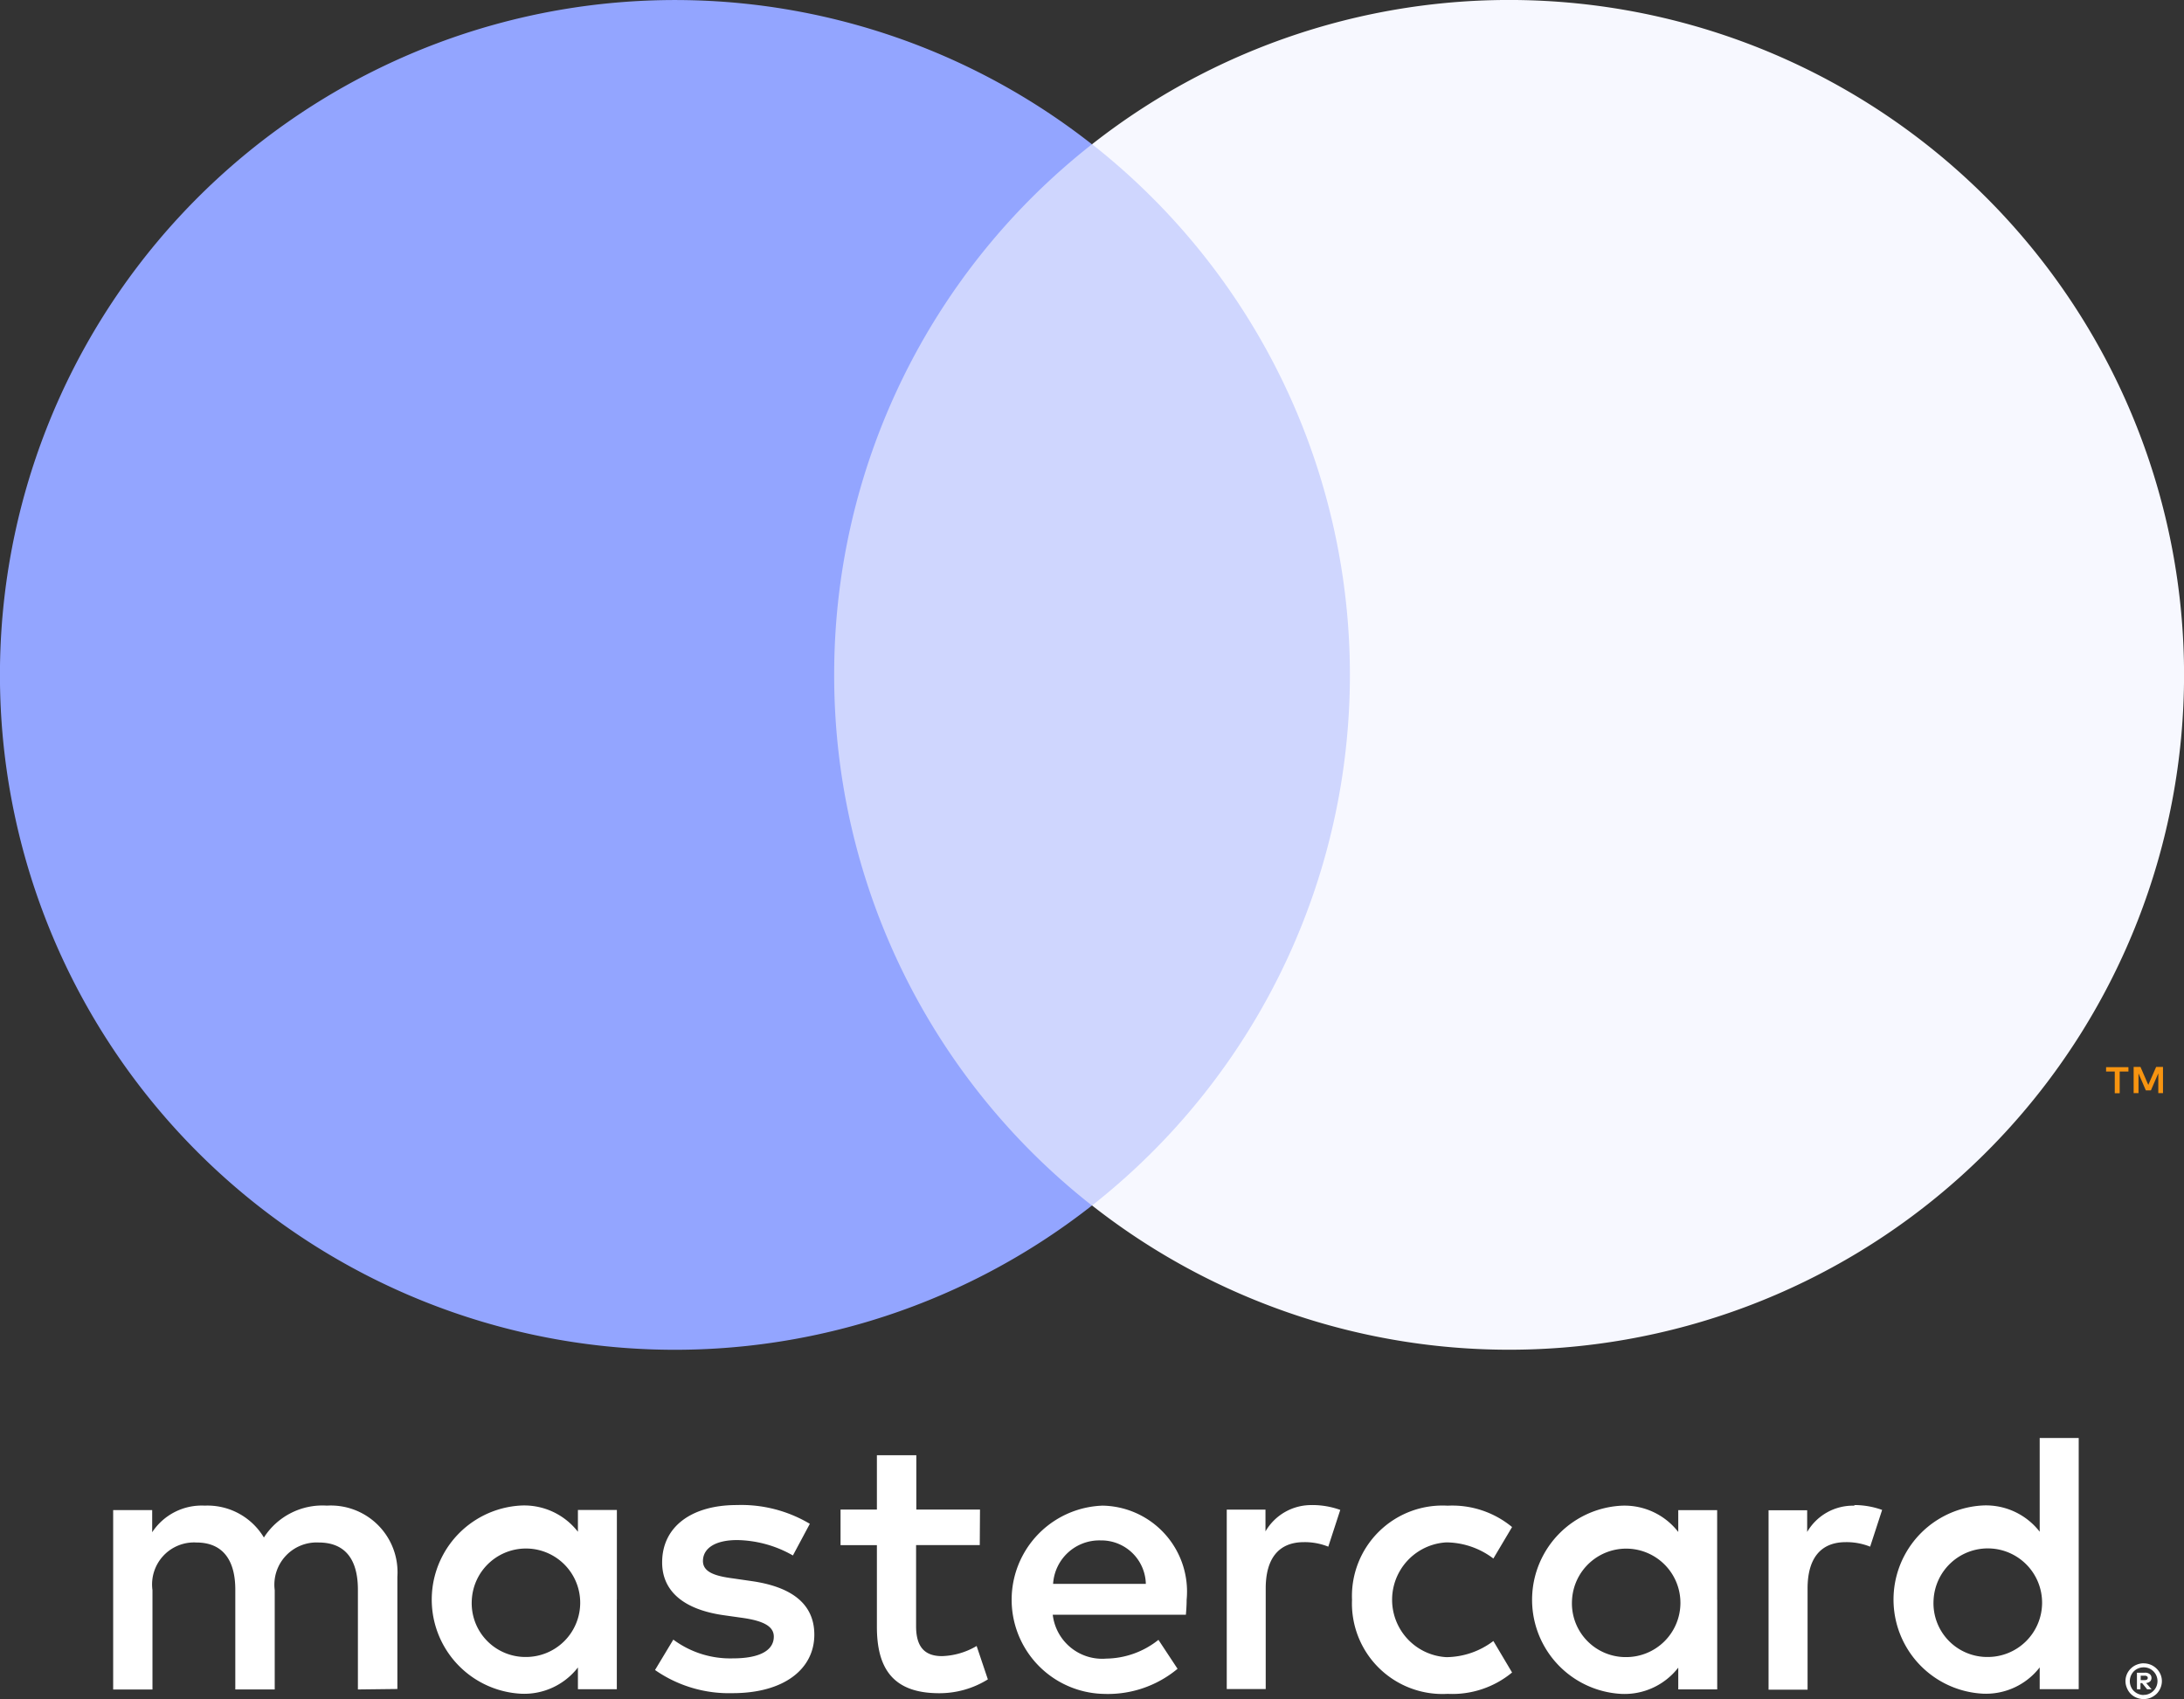 <svg xmlns="http://www.w3.org/2000/svg" width="37.73" height="29.354"><rect width="100%" height="100%" fill="#333333" stroke="none"/><path data-name="Контур 115" d="M36.982 28.952v.076h.07a.075.075 0 00.038-.01.034.034 0 00.014-.029.032.032 0 00-.014-.028.068.068 0 00-.038-.01h-.07zm.071-.053a.13.13 0 01.085.025.081.081 0 01.03.067.077.077 0 01-.024.059.116.116 0 01-.068.028l.094.108h-.077l-.087-.107h-.028v.107h-.061V28.9h.132zm-.019.384a.226.226 0 00.093-.019.241.241 0 00.075-.051.236.236 0 00.051-.075.238.238 0 00-.051-.262.241.241 0 00-.075-.051.236.236 0 00-.093-.018.247.247 0 00-.094.018.239.239 0 00-.077.051.243.243 0 00-.05.264.223.223 0 00.05.075.245.245 0 00.077.051.236.236 0 00.094.019m0-.547a.316.316 0 01.222.091.3.3 0 01.067.336.32.32 0 01-.067.1.339.339 0 01-.1.066.309.309 0 01-.122.024.314.314 0 01-.124-.024.295.295 0 01-.166-.167.3.3 0 01.067-.336.3.3 0 01.1-.066.319.319 0 01.124-.025m-28.884-1.1a.937.937 0 11.939.991.929.929 0 01-.939-.991m2.506 0v-1.549h-.673v.377a1.174 1.174 0 00-.978-.454 1.628 1.628 0 000 3.252 1.174 1.174 0 00.978-.454v.376h.672v-1.549zm22.747 0a.938.938 0 11.939.991.929.929 0 01-.939-.991m2.507 0v-2.793h-.674v1.62a1.174 1.174 0 00-.978-.454 1.628 1.628 0 000 3.252 1.174 1.174 0 00.978-.454v.376h.674zm-16.9-1.023a.769.769 0 01.784.751h-1.602a.8.8 0 01.823-.751m.013-.6a1.627 1.627 0 00.045 3.252 1.88 1.88 0 001.269-.434l-.33-.5a1.477 1.477 0 01-.9.324.86.86 0 01-.926-.758h2.3c.007-.084.013-.168.013-.259a1.485 1.485 0 00-1.47-1.626m8.128 1.626a.937.937 0 11.939.991.929.929 0 01-.939-.991m2.507 0v-1.548h-.672v.377a1.175 1.175 0 00-.978-.454 1.628 1.628 0 000 3.252 1.175 1.175 0 00.978-.454v.376h.673v-1.549zm-6.308 0a1.564 1.564 0 001.652 1.626 1.619 1.619 0 001.113-.369l-.323-.544a1.362 1.362 0 01-.811.279.993.993 0 010-1.983 1.364 1.364 0 01.811.279l.323-.544a1.62 1.62 0 00-1.113-.369 1.564 1.564 0 00-1.652 1.626m8.679-1.626a.914.914 0 00-.816.454v-.375h-.667v3.1h.674v-1.749c0-.512.22-.8.66-.8a1.093 1.093 0 01.421.078l.207-.635a1.433 1.433 0 00-.48-.084m-18.045.324a2.315 2.315 0 00-1.262-.324c-.784 0-1.289.376-1.289.991 0 .5.376.816 1.068.913l.318.045c.369.052.543.149.543.324 0 .239-.245.376-.706.376a1.65 1.65 0 01-1.03-.324l-.316.525a2.233 2.233 0 001.34.4c.894 0 1.412-.421 1.412-1.01 0-.544-.408-.829-1.082-.926l-.317-.046c-.291-.038-.525-.1-.525-.3 0-.226.22-.363.589-.363a2 2 0 01.965.266l.291-.544zm8.687-.323a.912.912 0 00-.815.454v-.376h-.669v3.1h.673v-1.738c0-.512.22-.8.66-.8a1.092 1.092 0 01.421.078l.207-.635a1.433 1.433 0 00-.48-.084m-5.744.078h-1.1v-.939h-.681v.939h-.628v.615h.628v1.412c0 .718.279 1.146 1.075 1.146a1.581 1.581 0 00.842-.239l-.194-.577a1.245 1.245 0 01-.6.175c-.337 0-.446-.207-.446-.518v-1.4h1.1zm-10.065 3.1v-1.937a1.153 1.153 0 00-1.218-1.231 1.2 1.2 0 00-1.088.551 1.136 1.136 0 00-1.023-.551 1.024 1.024 0 00-.907.46v-.383h-.674v3.1h.679v-1.717a.725.725 0 01.758-.823c.447 0 .673.291.673.816v1.723h.681v-1.716a.73.73 0 01.758-.823c.46 0 .679.292.679.816v1.723z" fill="#fff"/><path data-name="Контур 116" d="M37.367 18.886v-.453h-.118l-.136.311-.135-.311h-.118v.453h.084v-.341l.127.294h.087l.128-.295v.342h.083zm-.748 0v-.373h.151v-.076h-.386v.076h.15v.375h.083z" fill="#f79410"/><path data-name="Контур 117" d="M23.966 20.827h-10.2V2.492h10.2z" fill="#cfd6fe"/><path data-name="Контур 118" d="M14.411 11.66a11.641 11.641 0 014.453-9.167 11.66 11.66 0 100 18.335 11.641 11.641 0 01-4.453-9.167" fill="#93a5ff"/><path data-name="Контур 119" d="M37.731 11.66a11.66 11.66 0 01-18.865 9.167 11.661 11.661 0 000-18.335 11.66 11.66 0 0118.865 9.167" fill="#f7f8ff"/></svg>